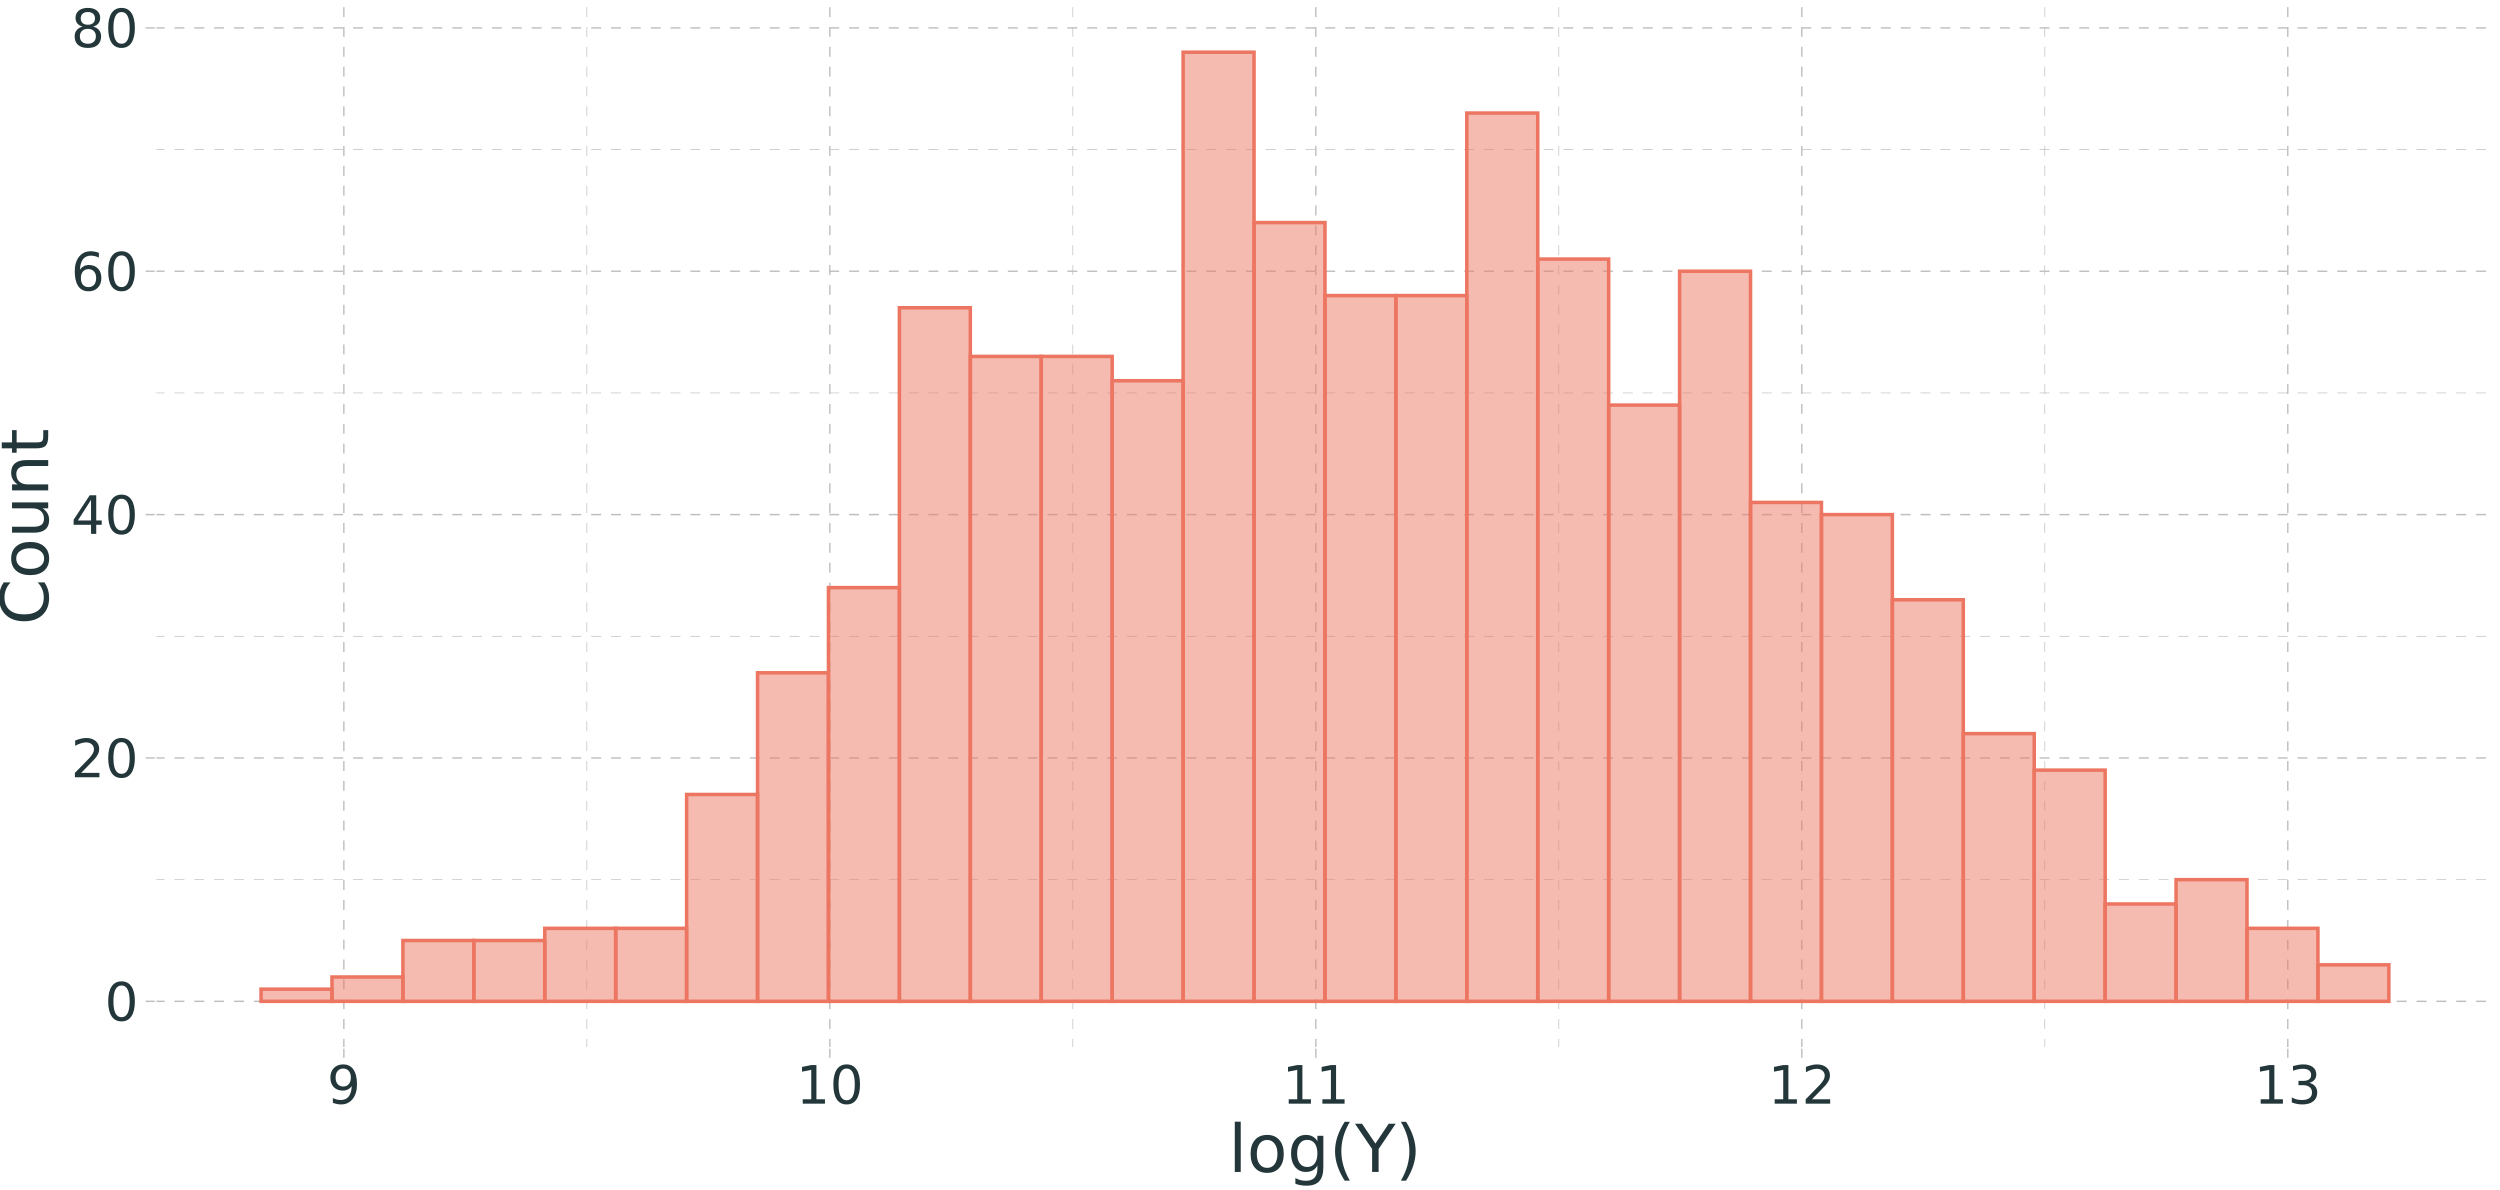 <?xml version="1.0" encoding="UTF-8"?>
<svg xmlns="http://www.w3.org/2000/svg" xmlns:xlink="http://www.w3.org/1999/xlink" width="756pt" height="360pt" viewBox="0 0 756 360" version="1.1">
<defs>
<g>
<symbol overflow="visible" id="glyph0-0">
<path style="stroke:none;" d="M 0.797 2.828 L 0.797 -11.281 L 8.797 -11.281 L 8.797 2.828 Z M 1.703 1.938 L 7.906 1.938 L 7.906 -10.391 L 1.703 -10.391 Z M 1.703 1.938 "/>
</symbol>
<symbol overflow="visible" id="glyph0-1">
<path style="stroke:none;" d="M 5.094 -10.625 C 4.281 -10.625 3.664 -10.223 3.25 -9.422 C 2.844 -8.629 2.641 -7.43 2.641 -5.828 C 2.641 -4.223 2.844 -3.02 3.25 -2.219 C 3.664 -1.426 4.281 -1.031 5.094 -1.031 C 5.906 -1.031 6.516 -1.426 6.922 -2.219 C 7.336 -3.02 7.547 -4.223 7.547 -5.828 C 7.547 -7.43 7.336 -8.629 6.922 -9.422 C 6.516 -10.223 5.906 -10.625 5.094 -10.625 Z M 5.094 -11.875 C 6.395 -11.875 7.391 -11.359 8.078 -10.328 C 8.773 -9.297 9.125 -7.797 9.125 -5.828 C 9.125 -3.859 8.773 -2.352 8.078 -1.312 C 7.391 -0.281 6.395 0.234 5.094 0.234 C 3.781 0.234 2.781 -0.281 2.094 -1.312 C 1.406 -2.352 1.062 -3.859 1.062 -5.828 C 1.062 -7.797 1.406 -9.297 2.094 -10.328 C 2.781 -11.359 3.781 -11.875 5.094 -11.875 Z M 5.094 -11.875 "/>
</symbol>
<symbol overflow="visible" id="glyph0-2">
<path style="stroke:none;" d="M 3.078 -1.328 L 8.578 -1.328 L 8.578 0 L 1.172 0 L 1.172 -1.328 C 1.773 -1.953 2.594 -2.785 3.625 -3.828 C 4.656 -4.867 5.305 -5.539 5.578 -5.844 C 6.078 -6.414 6.426 -6.895 6.625 -7.281 C 6.832 -7.676 6.938 -8.066 6.938 -8.453 C 6.938 -9.066 6.719 -9.566 6.281 -9.953 C 5.844 -10.348 5.273 -10.547 4.578 -10.547 C 4.086 -10.547 3.566 -10.457 3.016 -10.281 C 2.461 -10.113 1.875 -9.859 1.25 -9.516 L 1.25 -11.109 C 1.883 -11.359 2.477 -11.547 3.031 -11.672 C 3.582 -11.805 4.086 -11.875 4.547 -11.875 C 5.754 -11.875 6.719 -11.57 7.438 -10.969 C 8.156 -10.363 8.516 -9.555 8.516 -8.547 C 8.516 -8.066 8.426 -7.613 8.25 -7.188 C 8.07 -6.758 7.742 -6.254 7.266 -5.672 C 7.141 -5.516 6.727 -5.078 6.031 -4.359 C 5.332 -3.641 4.348 -2.629 3.078 -1.328 Z M 3.078 -1.328 "/>
</symbol>
<symbol overflow="visible" id="glyph0-3">
<path style="stroke:none;" d="M 6.047 -10.297 L 2.062 -4.062 L 6.047 -4.062 Z M 5.641 -11.672 L 7.625 -11.672 L 7.625 -4.062 L 9.281 -4.062 L 9.281 -2.75 L 7.625 -2.75 L 7.625 0 L 6.047 0 L 6.047 -2.75 L 0.781 -2.75 L 0.781 -4.281 Z M 5.641 -11.672 "/>
</symbol>
<symbol overflow="visible" id="glyph0-4">
<path style="stroke:none;" d="M 5.281 -6.469 C 4.57 -6.469 4.008 -6.223 3.594 -5.734 C 3.188 -5.254 2.984 -4.594 2.984 -3.75 C 2.984 -2.906 3.188 -2.238 3.594 -1.75 C 4.008 -1.27 4.57 -1.031 5.281 -1.031 C 5.988 -1.031 6.551 -1.27 6.969 -1.75 C 7.383 -2.238 7.594 -2.906 7.594 -3.75 C 7.594 -4.594 7.383 -5.254 6.969 -5.734 C 6.551 -6.223 5.988 -6.469 5.281 -6.469 Z M 8.422 -11.406 L 8.422 -9.969 C 8.023 -10.156 7.625 -10.297 7.219 -10.391 C 6.812 -10.492 6.41 -10.547 6.016 -10.547 C 4.973 -10.547 4.176 -10.191 3.625 -9.484 C 3.082 -8.785 2.77 -7.727 2.688 -6.312 C 3 -6.758 3.383 -7.102 3.844 -7.344 C 4.312 -7.594 4.82 -7.719 5.375 -7.719 C 6.551 -7.719 7.477 -7.359 8.156 -6.641 C 8.832 -5.93 9.172 -4.969 9.172 -3.75 C 9.172 -2.551 8.816 -1.586 8.109 -0.859 C 7.398 -0.129 6.457 0.234 5.281 0.234 C 3.938 0.234 2.906 -0.281 2.188 -1.312 C 1.477 -2.352 1.125 -3.859 1.125 -5.828 C 1.125 -7.672 1.562 -9.141 2.438 -10.234 C 3.312 -11.328 4.484 -11.875 5.953 -11.875 C 6.348 -11.875 6.75 -11.832 7.156 -11.75 C 7.562 -11.676 7.984 -11.562 8.422 -11.406 Z M 8.422 -11.406 "/>
</symbol>
<symbol overflow="visible" id="glyph0-5">
<path style="stroke:none;" d="M 5.094 -5.547 C 4.344 -5.547 3.75 -5.344 3.312 -4.938 C 2.883 -4.539 2.672 -3.988 2.672 -3.281 C 2.672 -2.582 2.883 -2.031 3.312 -1.625 C 3.75 -1.227 4.344 -1.031 5.094 -1.031 C 5.844 -1.031 6.43 -1.227 6.859 -1.625 C 7.297 -2.031 7.516 -2.582 7.516 -3.281 C 7.516 -3.988 7.297 -4.539 6.859 -4.938 C 6.43 -5.344 5.844 -5.547 5.094 -5.547 Z M 3.516 -6.219 C 2.836 -6.383 2.305 -6.695 1.922 -7.156 C 1.547 -7.625 1.359 -8.191 1.359 -8.859 C 1.359 -9.785 1.691 -10.52 2.359 -11.062 C 3.023 -11.602 3.938 -11.875 5.094 -11.875 C 6.25 -11.875 7.156 -11.602 7.812 -11.062 C 8.477 -10.52 8.812 -9.785 8.812 -8.859 C 8.812 -8.191 8.625 -7.625 8.25 -7.156 C 7.875 -6.695 7.348 -6.383 6.672 -6.219 C 7.43 -6.039 8.023 -5.691 8.453 -5.172 C 8.879 -4.66 9.094 -4.031 9.094 -3.281 C 9.094 -2.156 8.742 -1.285 8.047 -0.672 C 7.359 -0.066 6.375 0.234 5.094 0.234 C 3.801 0.234 2.812 -0.066 2.125 -0.672 C 1.438 -1.285 1.094 -2.156 1.094 -3.281 C 1.094 -4.031 1.305 -4.66 1.734 -5.172 C 2.16 -5.691 2.754 -6.039 3.516 -6.219 Z M 2.938 -8.703 C 2.938 -8.098 3.125 -7.625 3.5 -7.281 C 3.875 -6.945 4.406 -6.781 5.094 -6.781 C 5.77 -6.781 6.297 -6.945 6.672 -7.281 C 7.055 -7.625 7.25 -8.098 7.25 -8.703 C 7.25 -9.305 7.055 -9.773 6.672 -10.109 C 6.297 -10.453 5.77 -10.625 5.094 -10.625 C 4.406 -10.625 3.875 -10.453 3.5 -10.109 C 3.125 -9.773 2.938 -9.305 2.938 -8.703 Z M 2.938 -8.703 "/>
</symbol>
<symbol overflow="visible" id="glyph0-6">
<path style="stroke:none;" d="M 1.766 -0.25 L 1.766 -1.688 C 2.16 -1.5 2.562 -1.352 2.969 -1.25 C 3.375 -1.156 3.77 -1.109 4.156 -1.109 C 5.195 -1.109 5.992 -1.457 6.547 -2.156 C 7.098 -2.852 7.41 -3.914 7.484 -5.344 C 7.18 -4.895 6.797 -4.551 6.328 -4.312 C 5.867 -4.07 5.359 -3.953 4.797 -3.953 C 3.629 -3.953 2.707 -4.305 2.031 -5.016 C 1.352 -5.723 1.016 -6.688 1.016 -7.906 C 1.016 -9.102 1.367 -10.062 2.078 -10.781 C 2.785 -11.508 3.727 -11.875 4.906 -11.875 C 6.25 -11.875 7.273 -11.359 7.984 -10.328 C 8.703 -9.297 9.062 -7.797 9.062 -5.828 C 9.062 -3.984 8.625 -2.508 7.75 -1.406 C 6.875 -0.312 5.703 0.234 4.234 0.234 C 3.836 0.234 3.438 0.191 3.031 0.109 C 2.625 0.023 2.203 -0.094 1.766 -0.25 Z M 4.906 -5.188 C 5.613 -5.188 6.172 -5.426 6.578 -5.906 C 6.992 -6.395 7.203 -7.062 7.203 -7.906 C 7.203 -8.75 6.992 -9.41 6.578 -9.891 C 6.172 -10.379 5.613 -10.625 4.906 -10.625 C 4.195 -10.625 3.633 -10.379 3.219 -9.891 C 2.801 -9.41 2.594 -8.75 2.594 -7.906 C 2.594 -7.062 2.801 -6.395 3.219 -5.906 C 3.633 -5.426 4.195 -5.188 4.906 -5.188 Z M 4.906 -5.188 "/>
</symbol>
<symbol overflow="visible" id="glyph0-7">
<path style="stroke:none;" d="M 1.984 -1.328 L 4.562 -1.328 L 4.562 -10.234 L 1.766 -9.672 L 1.766 -11.109 L 4.547 -11.672 L 6.125 -11.672 L 6.125 -1.328 L 8.703 -1.328 L 8.703 0 L 1.984 0 Z M 1.984 -1.328 "/>
</symbol>
<symbol overflow="visible" id="glyph0-8">
<path style="stroke:none;" d="M 6.5 -6.297 C 7.25 -6.129 7.836 -5.789 8.266 -5.281 C 8.691 -4.77 8.906 -4.141 8.906 -3.391 C 8.906 -2.242 8.508 -1.352 7.719 -0.719 C 6.926 -0.082 5.801 0.234 4.344 0.234 C 3.852 0.234 3.348 0.18 2.828 0.078 C 2.305 -0.016 1.77 -0.16 1.219 -0.359 L 1.219 -1.875 C 1.656 -1.625 2.133 -1.43 2.656 -1.297 C 3.176 -1.172 3.723 -1.109 4.297 -1.109 C 5.285 -1.109 6.035 -1.301 6.547 -1.688 C 7.066 -2.082 7.328 -2.648 7.328 -3.391 C 7.328 -4.078 7.086 -4.613 6.609 -5 C 6.129 -5.395 5.457 -5.594 4.594 -5.594 L 3.234 -5.594 L 3.234 -6.891 L 4.656 -6.891 C 5.438 -6.891 6.031 -7.039 6.438 -7.344 C 6.852 -7.656 7.062 -8.102 7.062 -8.688 C 7.062 -9.289 6.848 -9.75 6.422 -10.062 C 5.992 -10.383 5.383 -10.547 4.594 -10.547 C 4.164 -10.547 3.703 -10.5 3.203 -10.406 C 2.711 -10.312 2.172 -10.164 1.578 -9.969 L 1.578 -11.375 C 2.172 -11.539 2.727 -11.664 3.25 -11.75 C 3.781 -11.832 4.273 -11.875 4.734 -11.875 C 5.93 -11.875 6.879 -11.602 7.578 -11.062 C 8.273 -10.52 8.625 -9.785 8.625 -8.859 C 8.625 -8.211 8.438 -7.664 8.062 -7.219 C 7.695 -6.77 7.176 -6.461 6.5 -6.297 Z M 6.5 -6.297 "/>
</symbol>
<symbol overflow="visible" id="glyph1-0">
<path style="stroke:none;" d="M 1 3.531 L 1 -14.109 L 11 -14.109 L 11 3.531 Z M 2.125 2.422 L 9.891 2.422 L 9.891 -12.984 L 2.125 -12.984 Z M 2.125 2.422 "/>
</symbol>
<symbol overflow="visible" id="glyph1-1">
<path style="stroke:none;" d="M 1.891 -15.203 L 3.688 -15.203 L 3.688 0 L 1.891 0 Z M 1.891 -15.203 "/>
</symbol>
<symbol overflow="visible" id="glyph1-2">
<path style="stroke:none;" d="M 6.125 -9.672 C 5.156 -9.672 4.391 -9.297 3.828 -8.547 C 3.273 -7.797 3 -6.766 3 -5.453 C 3 -4.148 3.273 -3.117 3.828 -2.359 C 4.391 -1.609 5.156 -1.234 6.125 -1.234 C 7.082 -1.234 7.836 -1.609 8.391 -2.359 C 8.953 -3.117 9.234 -4.148 9.234 -5.453 C 9.234 -6.754 8.953 -7.781 8.391 -8.531 C 7.836 -9.289 7.082 -9.672 6.125 -9.672 Z M 6.125 -11.203 C 7.688 -11.203 8.91 -10.691 9.797 -9.672 C 10.691 -8.66 11.141 -7.254 11.141 -5.453 C 11.141 -3.672 10.691 -2.27 9.797 -1.25 C 8.91 -0.227 7.688 0.281 6.125 0.281 C 4.551 0.281 3.32 -0.227 2.438 -1.25 C 1.551 -2.27 1.109 -3.672 1.109 -5.453 C 1.109 -7.254 1.551 -8.66 2.438 -9.672 C 3.32 -10.691 4.551 -11.203 6.125 -11.203 Z M 6.125 -11.203 "/>
</symbol>
<symbol overflow="visible" id="glyph1-3">
<path style="stroke:none;" d="M 9.078 -5.594 C 9.078 -6.895 8.805 -7.906 8.266 -8.625 C 7.734 -9.344 6.984 -9.703 6.016 -9.703 C 5.055 -9.703 4.305 -9.344 3.766 -8.625 C 3.223 -7.906 2.953 -6.895 2.953 -5.594 C 2.953 -4.301 3.223 -3.297 3.766 -2.578 C 4.305 -1.859 5.055 -1.5 6.016 -1.5 C 6.984 -1.5 7.734 -1.859 8.266 -2.578 C 8.805 -3.297 9.078 -4.301 9.078 -5.594 Z M 10.875 -1.359 C 10.875 0.504 10.461 1.891 9.641 2.797 C 8.816 3.703 7.551 4.156 5.844 4.156 C 5.207 4.156 4.609 4.109 4.047 4.016 C 3.492 3.922 2.953 3.773 2.422 3.578 L 2.422 1.844 C 2.953 2.125 3.473 2.332 3.984 2.469 C 4.492 2.602 5.02 2.672 5.562 2.672 C 6.738 2.672 7.617 2.363 8.203 1.75 C 8.785 1.133 9.078 0.207 9.078 -1.031 L 9.078 -1.922 C 8.711 -1.273 8.238 -0.789 7.656 -0.469 C 7.07 -0.156 6.379 0 5.578 0 C 4.234 0 3.148 -0.508 2.328 -1.531 C 1.516 -2.551 1.109 -3.906 1.109 -5.594 C 1.109 -7.289 1.516 -8.648 2.328 -9.672 C 3.148 -10.691 4.234 -11.203 5.578 -11.203 C 6.379 -11.203 7.07 -11.039 7.656 -10.719 C 8.238 -10.406 8.711 -9.926 9.078 -9.281 L 9.078 -10.938 L 10.875 -10.938 Z M 10.875 -1.359 "/>
</symbol>
<symbol overflow="visible" id="glyph1-4">
<path style="stroke:none;" d="M 6.203 -15.172 C 5.328 -13.68 4.676 -12.203 4.25 -10.734 C 3.832 -9.266 3.625 -7.781 3.625 -6.281 C 3.625 -4.781 3.836 -3.289 4.266 -1.812 C 4.691 -0.332 5.336 1.148 6.203 2.641 L 4.641 2.641 C 3.66 1.109 2.926 -0.395 2.438 -1.875 C 1.957 -3.352 1.719 -4.82 1.719 -6.281 C 1.719 -7.727 1.957 -9.188 2.438 -10.656 C 2.926 -12.133 3.66 -13.641 4.641 -15.172 Z M 6.203 -15.172 "/>
</symbol>
<symbol overflow="visible" id="glyph1-5">
<path style="stroke:none;" d="M -0.047 -14.578 L 2.078 -14.578 L 6.125 -8.578 L 10.141 -14.578 L 12.25 -14.578 L 7.094 -6.938 L 7.094 0 L 5.125 0 L 5.125 -6.938 Z M -0.047 -14.578 "/>
</symbol>
<symbol overflow="visible" id="glyph1-6">
<path style="stroke:none;" d="M 1.609 -15.172 L 3.172 -15.172 C 4.141 -13.641 4.863 -12.133 5.344 -10.656 C 5.832 -9.188 6.078 -7.727 6.078 -6.281 C 6.078 -4.82 5.832 -3.352 5.344 -1.875 C 4.863 -0.395 4.141 1.109 3.172 2.641 L 1.609 2.641 C 2.473 1.148 3.117 -0.332 3.547 -1.812 C 3.973 -3.289 4.188 -4.781 4.188 -6.281 C 4.188 -7.781 3.973 -9.266 3.547 -10.734 C 3.117 -12.203 2.473 -13.68 1.609 -15.172 Z M 1.609 -15.172 "/>
</symbol>
<symbol overflow="visible" id="glyph2-0">
<path style="stroke:none;" d="M 3.531 -1 L -14.109 -1 L -14.109 -11 L 3.531 -11 Z M 2.422 -2.125 L 2.422 -9.891 L -12.984 -9.891 L -12.984 -2.125 Z M 2.422 -2.125 "/>
</symbol>
<symbol overflow="visible" id="glyph2-1">
<path style="stroke:none;" d="M -13.453 -12.875 L -11.375 -12.875 C -12 -12.219 -12.461 -11.508 -12.766 -10.75 C -13.066 -10 -13.219 -9.203 -13.219 -8.359 C -13.219 -6.691 -12.707 -5.414 -11.688 -4.531 C -10.676 -3.645 -9.207 -3.203 -7.281 -3.203 C -5.352 -3.203 -3.879 -3.645 -2.859 -4.531 C -1.848 -5.414 -1.344 -6.691 -1.344 -8.359 C -1.344 -9.203 -1.492 -10 -1.797 -10.75 C -2.098 -11.508 -2.562 -12.219 -3.188 -12.875 L -1.125 -12.875 C -0.656 -12.188 -0.301 -11.457 -0.062 -10.688 C 0.164 -9.914 0.281 -9.102 0.281 -8.25 C 0.281 -6.039 -0.391 -4.301 -1.734 -3.031 C -3.086 -1.758 -4.938 -1.125 -7.281 -1.125 C -9.625 -1.125 -11.469 -1.758 -12.812 -3.031 C -14.164 -4.301 -14.844 -6.039 -14.844 -8.25 C -14.844 -9.113 -14.727 -9.93 -14.5 -10.703 C -14.27 -11.473 -13.922 -12.195 -13.453 -12.875 Z M -13.453 -12.875 "/>
</symbol>
<symbol overflow="visible" id="glyph2-2">
<path style="stroke:none;" d="M -9.672 -6.125 C -9.672 -5.156 -9.297 -4.391 -8.547 -3.828 C -7.797 -3.273 -6.766 -3 -5.453 -3 C -4.148 -3 -3.117 -3.273 -2.359 -3.828 C -1.609 -4.391 -1.234 -5.156 -1.234 -6.125 C -1.234 -7.082 -1.609 -7.836 -2.359 -8.391 C -3.117 -8.953 -4.148 -9.234 -5.453 -9.234 C -6.754 -9.234 -7.781 -8.953 -8.531 -8.391 C -9.289 -7.836 -9.672 -7.082 -9.672 -6.125 Z M -11.203 -6.125 C -11.203 -7.688 -10.691 -8.91 -9.672 -9.797 C -8.66 -10.691 -7.254 -11.141 -5.453 -11.141 C -3.672 -11.141 -2.27 -10.691 -1.25 -9.797 C -0.227 -8.91 0.281 -7.688 0.281 -6.125 C 0.281 -4.551 -0.227 -3.32 -1.25 -2.438 C -2.27 -1.551 -3.672 -1.109 -5.453 -1.109 C -7.254 -1.109 -8.66 -1.551 -9.672 -2.438 C -10.691 -3.32 -11.203 -4.551 -11.203 -6.125 Z M -11.203 -6.125 "/>
</symbol>
<symbol overflow="visible" id="glyph2-3">
<path style="stroke:none;" d="M -4.312 -1.703 L -10.938 -1.703 L -10.938 -3.5 L -4.391 -3.5 C -3.348 -3.5 -2.566 -3.695 -2.047 -4.094 C -1.535 -4.5 -1.281 -5.109 -1.281 -5.922 C -1.281 -6.891 -1.586 -7.656 -2.203 -8.219 C -2.828 -8.781 -3.672 -9.062 -4.734 -9.062 L -10.938 -9.062 L -10.938 -10.859 L 0 -10.859 L 0 -9.062 L -1.688 -9.062 C -1.02 -8.625 -0.523 -8.117 -0.203 -7.547 C 0.117 -6.973 0.281 -6.301 0.281 -5.531 C 0.281 -4.281 -0.109 -3.328 -0.891 -2.672 C -1.672 -2.023 -2.812 -1.703 -4.312 -1.703 Z M -4.312 -1.703 "/>
</symbol>
<symbol overflow="visible" id="glyph2-4">
<path style="stroke:none;" d="M -6.609 -10.984 L 0 -10.984 L 0 -9.188 L -6.547 -9.188 C -7.578 -9.188 -8.348 -8.984 -8.859 -8.578 C -9.379 -8.172 -9.641 -7.566 -9.641 -6.766 C -9.641 -5.785 -9.328 -5.016 -8.703 -4.453 C -8.086 -3.898 -7.25 -3.625 -6.188 -3.625 L 0 -3.625 L 0 -1.812 L -10.938 -1.812 L -10.938 -3.625 L -9.234 -3.625 C -9.891 -4.051 -10.379 -4.555 -10.703 -5.141 C -11.035 -5.723 -11.203 -6.395 -11.203 -7.156 C -11.203 -8.414 -10.812 -9.367 -10.031 -10.016 C -9.258 -10.66 -8.117 -10.984 -6.609 -10.984 Z M -6.609 -10.984 "/>
</symbol>
<symbol overflow="visible" id="glyph2-5">
<path style="stroke:none;" d="M -14.047 -3.656 L -10.938 -3.656 L -10.938 -7.359 L -9.547 -7.359 L -9.547 -3.656 L -3.609 -3.656 C -2.711 -3.656 -2.133 -3.773 -1.875 -4.016 C -1.625 -4.266 -1.5 -4.766 -1.5 -5.516 L -1.5 -7.359 L 0 -7.359 L 0 -5.516 C 0 -4.129 -0.254 -3.172 -0.766 -2.641 C -1.285 -2.117 -2.234 -1.859 -3.609 -1.859 L -9.547 -1.859 L -9.547 -0.531 L -10.938 -0.531 L -10.938 -1.859 L -14.047 -1.859 Z M -14.047 -3.656 "/>
</symbol>
</g>
<clipPath id="clip1">
  <path d="M 46.77 1.441 L 754.559 1.441 L 754.559 317.156 L 46.77 317.156 Z M 46.77 1.441 "/>
</clipPath>
<clipPath id="clip2">
  <path d="M 46.77 265 L 754.559 265 L 754.559 267 L 46.77 267 Z M 46.77 265 "/>
</clipPath>
<clipPath id="clip3">
  <path d="M 46.77 192 L 754.559 192 L 754.559 193 L 46.77 193 Z M 46.77 192 "/>
</clipPath>
<clipPath id="clip4">
  <path d="M 46.77 118 L 754.559 118 L 754.559 119 L 46.77 119 Z M 46.77 118 "/>
</clipPath>
<clipPath id="clip5">
  <path d="M 46.77 45 L 754.559 45 L 754.559 46 L 46.77 46 Z M 46.77 45 "/>
</clipPath>
<clipPath id="clip6">
  <path d="M 177 1.441 L 178 1.441 L 178 317.156 L 177 317.156 Z M 177 1.441 "/>
</clipPath>
<clipPath id="clip7">
  <path d="M 324 1.441 L 325 1.441 L 325 317.156 L 324 317.156 Z M 324 1.441 "/>
</clipPath>
<clipPath id="clip8">
  <path d="M 471 1.441 L 472 1.441 L 472 317.156 L 471 317.156 Z M 471 1.441 "/>
</clipPath>
<clipPath id="clip9">
  <path d="M 618 1.441 L 619 1.441 L 619 317.156 L 618 317.156 Z M 618 1.441 "/>
</clipPath>
<clipPath id="clip10">
  <path d="M 46.77 302 L 754.559 302 L 754.559 304 L 46.77 304 Z M 46.77 302 "/>
</clipPath>
<clipPath id="clip11">
  <path d="M 46.77 228 L 754.559 228 L 754.559 230 L 46.77 230 Z M 46.77 228 "/>
</clipPath>
<clipPath id="clip12">
  <path d="M 46.77 155 L 754.559 155 L 754.559 156 L 46.77 156 Z M 46.77 155 "/>
</clipPath>
<clipPath id="clip13">
  <path d="M 46.77 81 L 754.559 81 L 754.559 83 L 46.77 83 Z M 46.77 81 "/>
</clipPath>
<clipPath id="clip14">
  <path d="M 46.77 8 L 754.559 8 L 754.559 9 L 46.77 9 Z M 46.77 8 "/>
</clipPath>
<clipPath id="clip15">
  <path d="M 103 1.441 L 105 1.441 L 105 317.156 L 103 317.156 Z M 103 1.441 "/>
</clipPath>
<clipPath id="clip16">
  <path d="M 250 1.441 L 252 1.441 L 252 317.156 L 250 317.156 Z M 250 1.441 "/>
</clipPath>
<clipPath id="clip17">
  <path d="M 397 1.441 L 399 1.441 L 399 317.156 L 397 317.156 Z M 397 1.441 "/>
</clipPath>
<clipPath id="clip18">
  <path d="M 544 1.441 L 546 1.441 L 546 317.156 L 544 317.156 Z M 544 1.441 "/>
</clipPath>
<clipPath id="clip19">
  <path d="M 691 1.441 L 693 1.441 L 693 317.156 L 691 317.156 Z M 691 1.441 "/>
</clipPath>
<clipPath id="clip20">
  <path d="M 46.77 1.441 L 754.559 1.441 L 754.559 317.156 L 46.77 317.156 Z M 46.77 1.441 "/>
</clipPath>
</defs>
<g id="surface124">
<rect x="0" y="0" width="756" height="360" style="fill:rgb(100%,100%,100%);fill-opacity:1;stroke:none;"/>
<rect x="0" y="0" width="756" height="360" style="fill:rgb(100%,100%,100%);fill-opacity:1;stroke:none;"/>
<g clip-path="url(#clip1)" clip-rule="nonzero">
<path style="fill:none;stroke-width:1.067;stroke-linecap:round;stroke-linejoin:round;stroke:rgb(100%,100%,100%);stroke-opacity:1;stroke-miterlimit:10;" d="M 46.77 317.156 L 754.559 317.156 L 754.559 1.441 L 46.77 1.441 Z M 46.77 317.156 "/>
</g>
<g clip-path="url(#clip2)" clip-rule="nonzero">
<path style="fill:none;stroke-width:0.213;stroke-linecap:butt;stroke-linejoin:round;stroke:rgb(74.51%,74.51%,74.51%);stroke-opacity:1;stroke-dasharray:3,3;stroke-miterlimit:10;" d="M 46.77 266.008 L 754.559 266.008 "/>
</g>
<g clip-path="url(#clip3)" clip-rule="nonzero">
<path style="fill:none;stroke-width:0.213;stroke-linecap:butt;stroke-linejoin:round;stroke:rgb(74.51%,74.51%,74.51%);stroke-opacity:1;stroke-dasharray:3,3;stroke-miterlimit:10;" d="M 46.77 192.414 L 754.559 192.414 "/>
</g>
<g clip-path="url(#clip4)" clip-rule="nonzero">
<path style="fill:none;stroke-width:0.213;stroke-linecap:butt;stroke-linejoin:round;stroke:rgb(74.51%,74.51%,74.51%);stroke-opacity:1;stroke-dasharray:3,3;stroke-miterlimit:10;" d="M 46.77 118.82 L 754.559 118.82 "/>
</g>
<g clip-path="url(#clip5)" clip-rule="nonzero">
<path style="fill:none;stroke-width:0.213;stroke-linecap:butt;stroke-linejoin:round;stroke:rgb(74.51%,74.51%,74.51%);stroke-opacity:1;stroke-dasharray:3,3;stroke-miterlimit:10;" d="M 46.77 45.227 L 754.559 45.227 "/>
</g>
<g clip-path="url(#clip6)" clip-rule="nonzero">
<path style="fill:none;stroke-width:0.213;stroke-linecap:butt;stroke-linejoin:round;stroke:rgb(74.51%,74.51%,74.51%);stroke-opacity:1;stroke-dasharray:3,3;stroke-miterlimit:10;" d="M 177.461 317.156 L 177.461 1.441 "/>
</g>
<g clip-path="url(#clip7)" clip-rule="nonzero">
<path style="fill:none;stroke-width:0.213;stroke-linecap:butt;stroke-linejoin:round;stroke:rgb(74.51%,74.51%,74.51%);stroke-opacity:1;stroke-dasharray:3,3;stroke-miterlimit:10;" d="M 324.422 317.156 L 324.422 1.441 "/>
</g>
<g clip-path="url(#clip8)" clip-rule="nonzero">
<path style="fill:none;stroke-width:0.213;stroke-linecap:butt;stroke-linejoin:round;stroke:rgb(74.51%,74.51%,74.51%);stroke-opacity:1;stroke-dasharray:3,3;stroke-miterlimit:10;" d="M 471.383 317.156 L 471.383 1.441 "/>
</g>
<g clip-path="url(#clip9)" clip-rule="nonzero">
<path style="fill:none;stroke-width:0.213;stroke-linecap:butt;stroke-linejoin:round;stroke:rgb(74.51%,74.51%,74.51%);stroke-opacity:1;stroke-dasharray:3,3;stroke-miterlimit:10;" d="M 618.344 317.156 L 618.344 1.441 "/>
</g>
<g clip-path="url(#clip10)" clip-rule="nonzero">
<path style="fill:none;stroke-width:0.427;stroke-linecap:butt;stroke-linejoin:round;stroke:rgb(74.51%,74.51%,74.51%);stroke-opacity:1;stroke-dasharray:3,3;stroke-miterlimit:10;" d="M 46.77 302.805 L 754.559 302.805 "/>
</g>
<g clip-path="url(#clip11)" clip-rule="nonzero">
<path style="fill:none;stroke-width:0.427;stroke-linecap:butt;stroke-linejoin:round;stroke:rgb(74.51%,74.51%,74.51%);stroke-opacity:1;stroke-dasharray:3,3;stroke-miterlimit:10;" d="M 46.77 229.211 L 754.559 229.211 "/>
</g>
<g clip-path="url(#clip12)" clip-rule="nonzero">
<path style="fill:none;stroke-width:0.427;stroke-linecap:butt;stroke-linejoin:round;stroke:rgb(74.51%,74.51%,74.51%);stroke-opacity:1;stroke-dasharray:3,3;stroke-miterlimit:10;" d="M 46.77 155.617 L 754.559 155.617 "/>
</g>
<g clip-path="url(#clip13)" clip-rule="nonzero">
<path style="fill:none;stroke-width:0.427;stroke-linecap:butt;stroke-linejoin:round;stroke:rgb(74.51%,74.51%,74.51%);stroke-opacity:1;stroke-dasharray:3,3;stroke-miterlimit:10;" d="M 46.77 82.023 L 754.559 82.023 "/>
</g>
<g clip-path="url(#clip14)" clip-rule="nonzero">
<path style="fill:none;stroke-width:0.427;stroke-linecap:butt;stroke-linejoin:round;stroke:rgb(74.51%,74.51%,74.51%);stroke-opacity:1;stroke-dasharray:3,3;stroke-miterlimit:10;" d="M 46.77 8.43 L 754.559 8.43 "/>
</g>
<g clip-path="url(#clip15)" clip-rule="nonzero">
<path style="fill:none;stroke-width:0.427;stroke-linecap:butt;stroke-linejoin:round;stroke:rgb(74.51%,74.51%,74.51%);stroke-opacity:1;stroke-dasharray:3,3;stroke-miterlimit:10;" d="M 103.98 317.156 L 103.98 1.441 "/>
</g>
<g clip-path="url(#clip16)" clip-rule="nonzero">
<path style="fill:none;stroke-width:0.427;stroke-linecap:butt;stroke-linejoin:round;stroke:rgb(74.51%,74.51%,74.51%);stroke-opacity:1;stroke-dasharray:3,3;stroke-miterlimit:10;" d="M 250.941 317.156 L 250.941 1.441 "/>
</g>
<g clip-path="url(#clip17)" clip-rule="nonzero">
<path style="fill:none;stroke-width:0.427;stroke-linecap:butt;stroke-linejoin:round;stroke:rgb(74.51%,74.51%,74.51%);stroke-opacity:1;stroke-dasharray:3,3;stroke-miterlimit:10;" d="M 397.902 317.156 L 397.902 1.441 "/>
</g>
<g clip-path="url(#clip18)" clip-rule="nonzero">
<path style="fill:none;stroke-width:0.427;stroke-linecap:butt;stroke-linejoin:round;stroke:rgb(74.51%,74.51%,74.51%);stroke-opacity:1;stroke-dasharray:3,3;stroke-miterlimit:10;" d="M 544.863 317.156 L 544.863 1.441 "/>
</g>
<g clip-path="url(#clip19)" clip-rule="nonzero">
<path style="fill:none;stroke-width:0.427;stroke-linecap:butt;stroke-linejoin:round;stroke:rgb(74.51%,74.51%,74.51%);stroke-opacity:1;stroke-dasharray:3,3;stroke-miterlimit:10;" d="M 691.824 317.156 L 691.824 1.441 "/>
</g>
<path style="fill-rule:nonzero;fill:rgb(92.549%,46.275%,38.431%);fill-opacity:0.502;stroke-width:1.067;stroke-linecap:square;stroke-linejoin:miter;stroke:rgb(92.549%,46.275%,38.431%);stroke-opacity:1;stroke-miterlimit:10;" d="M 78.941 302.805 L 100.391 302.805 L 100.391 299.125 L 78.941 299.125 Z M 78.941 302.805 "/>
<path style="fill-rule:nonzero;fill:rgb(92.549%,46.275%,38.431%);fill-opacity:0.502;stroke-width:1.067;stroke-linecap:square;stroke-linejoin:miter;stroke:rgb(92.549%,46.275%,38.431%);stroke-opacity:1;stroke-miterlimit:10;" d="M 100.391 302.805 L 121.84 302.805 L 121.84 295.445 L 100.391 295.445 Z M 100.391 302.805 "/>
<path style="fill-rule:nonzero;fill:rgb(92.549%,46.275%,38.431%);fill-opacity:0.502;stroke-width:1.067;stroke-linecap:square;stroke-linejoin:miter;stroke:rgb(92.549%,46.275%,38.431%);stroke-opacity:1;stroke-miterlimit:10;" d="M 121.84 302.805 L 143.289 302.805 L 143.289 284.406 L 121.84 284.406 Z M 121.84 302.805 "/>
<path style="fill-rule:nonzero;fill:rgb(92.549%,46.275%,38.431%);fill-opacity:0.502;stroke-width:1.067;stroke-linecap:square;stroke-linejoin:miter;stroke:rgb(92.549%,46.275%,38.431%);stroke-opacity:1;stroke-miterlimit:10;" d="M 143.289 302.805 L 164.738 302.805 L 164.738 284.406 L 143.289 284.406 Z M 143.289 302.805 "/>
<path style="fill-rule:nonzero;fill:rgb(92.549%,46.275%,38.431%);fill-opacity:0.502;stroke-width:1.067;stroke-linecap:square;stroke-linejoin:miter;stroke:rgb(92.549%,46.275%,38.431%);stroke-opacity:1;stroke-miterlimit:10;" d="M 164.734 302.805 L 186.184 302.805 L 186.184 280.727 L 164.734 280.727 Z M 164.734 302.805 "/>
<path style="fill-rule:nonzero;fill:rgb(92.549%,46.275%,38.431%);fill-opacity:0.502;stroke-width:1.067;stroke-linecap:square;stroke-linejoin:miter;stroke:rgb(92.549%,46.275%,38.431%);stroke-opacity:1;stroke-miterlimit:10;" d="M 186.184 302.805 L 207.633 302.805 L 207.633 280.727 L 186.184 280.727 Z M 186.184 302.805 "/>
<path style="fill-rule:nonzero;fill:rgb(92.549%,46.275%,38.431%);fill-opacity:0.502;stroke-width:1.067;stroke-linecap:square;stroke-linejoin:miter;stroke:rgb(92.549%,46.275%,38.431%);stroke-opacity:1;stroke-miterlimit:10;" d="M 207.633 302.805 L 229.082 302.805 L 229.082 240.25 L 207.633 240.25 Z M 207.633 302.805 "/>
<path style="fill-rule:nonzero;fill:rgb(92.549%,46.275%,38.431%);fill-opacity:0.502;stroke-width:1.067;stroke-linecap:square;stroke-linejoin:miter;stroke:rgb(92.549%,46.275%,38.431%);stroke-opacity:1;stroke-miterlimit:10;" d="M 229.082 302.805 L 250.531 302.805 L 250.531 203.453 L 229.082 203.453 Z M 229.082 302.805 "/>
<path style="fill-rule:nonzero;fill:rgb(92.549%,46.275%,38.431%);fill-opacity:0.502;stroke-width:1.067;stroke-linecap:square;stroke-linejoin:miter;stroke:rgb(92.549%,46.275%,38.431%);stroke-opacity:1;stroke-miterlimit:10;" d="M 250.527 302.805 L 271.977 302.805 L 271.977 177.695 L 250.527 177.695 Z M 250.527 302.805 "/>
<path style="fill-rule:nonzero;fill:rgb(92.549%,46.275%,38.431%);fill-opacity:0.502;stroke-width:1.067;stroke-linecap:square;stroke-linejoin:miter;stroke:rgb(92.549%,46.275%,38.431%);stroke-opacity:1;stroke-miterlimit:10;" d="M 271.977 302.805 L 293.426 302.805 L 293.426 93.062 L 271.977 93.062 Z M 271.977 302.805 "/>
<path style="fill-rule:nonzero;fill:rgb(92.549%,46.275%,38.431%);fill-opacity:0.502;stroke-width:1.067;stroke-linecap:square;stroke-linejoin:miter;stroke:rgb(92.549%,46.275%,38.431%);stroke-opacity:1;stroke-miterlimit:10;" d="M 293.426 302.805 L 314.875 302.805 L 314.875 107.781 L 293.426 107.781 Z M 293.426 302.805 "/>
<path style="fill-rule:nonzero;fill:rgb(92.549%,46.275%,38.431%);fill-opacity:0.502;stroke-width:1.067;stroke-linecap:square;stroke-linejoin:miter;stroke:rgb(92.549%,46.275%,38.431%);stroke-opacity:1;stroke-miterlimit:10;" d="M 314.871 302.805 L 336.32 302.805 L 336.32 107.781 L 314.871 107.781 Z M 314.871 302.805 "/>
<path style="fill-rule:nonzero;fill:rgb(92.549%,46.275%,38.431%);fill-opacity:0.502;stroke-width:1.067;stroke-linecap:square;stroke-linejoin:miter;stroke:rgb(92.549%,46.275%,38.431%);stroke-opacity:1;stroke-miterlimit:10;" d="M 336.32 302.805 L 357.77 302.805 L 357.77 115.141 L 336.32 115.141 Z M 336.32 302.805 "/>
<path style="fill-rule:nonzero;fill:rgb(92.549%,46.275%,38.431%);fill-opacity:0.502;stroke-width:1.067;stroke-linecap:square;stroke-linejoin:miter;stroke:rgb(92.549%,46.275%,38.431%);stroke-opacity:1;stroke-miterlimit:10;" d="M 357.77 302.805 L 379.219 302.805 L 379.219 15.789 L 357.77 15.789 Z M 357.77 302.805 "/>
<path style="fill-rule:nonzero;fill:rgb(92.549%,46.275%,38.431%);fill-opacity:0.502;stroke-width:1.067;stroke-linecap:square;stroke-linejoin:miter;stroke:rgb(92.549%,46.275%,38.431%);stroke-opacity:1;stroke-miterlimit:10;" d="M 379.219 302.805 L 400.668 302.805 L 400.668 67.305 L 379.219 67.305 Z M 379.219 302.805 "/>
<path style="fill-rule:nonzero;fill:rgb(92.549%,46.275%,38.431%);fill-opacity:0.502;stroke-width:1.067;stroke-linecap:square;stroke-linejoin:miter;stroke:rgb(92.549%,46.275%,38.431%);stroke-opacity:1;stroke-miterlimit:10;" d="M 400.664 302.805 L 422.113 302.805 L 422.113 89.383 L 400.664 89.383 Z M 400.664 302.805 "/>
<path style="fill-rule:nonzero;fill:rgb(92.549%,46.275%,38.431%);fill-opacity:0.502;stroke-width:1.067;stroke-linecap:square;stroke-linejoin:miter;stroke:rgb(92.549%,46.275%,38.431%);stroke-opacity:1;stroke-miterlimit:10;" d="M 422.113 302.805 L 443.562 302.805 L 443.562 89.383 L 422.113 89.383 Z M 422.113 302.805 "/>
<path style="fill-rule:nonzero;fill:rgb(92.549%,46.275%,38.431%);fill-opacity:0.502;stroke-width:1.067;stroke-linecap:square;stroke-linejoin:miter;stroke:rgb(92.549%,46.275%,38.431%);stroke-opacity:1;stroke-miterlimit:10;" d="M 443.562 302.805 L 465.012 302.805 L 465.012 34.188 L 443.562 34.188 Z M 443.562 302.805 "/>
<path style="fill-rule:nonzero;fill:rgb(92.549%,46.275%,38.431%);fill-opacity:0.502;stroke-width:1.067;stroke-linecap:square;stroke-linejoin:miter;stroke:rgb(92.549%,46.275%,38.431%);stroke-opacity:1;stroke-miterlimit:10;" d="M 465.012 302.805 L 486.461 302.805 L 486.461 78.344 L 465.012 78.344 Z M 465.012 302.805 "/>
<path style="fill-rule:nonzero;fill:rgb(92.549%,46.275%,38.431%);fill-opacity:0.502;stroke-width:1.067;stroke-linecap:square;stroke-linejoin:miter;stroke:rgb(92.549%,46.275%,38.431%);stroke-opacity:1;stroke-miterlimit:10;" d="M 486.457 302.805 L 507.906 302.805 L 507.906 122.5 L 486.457 122.5 Z M 486.457 302.805 "/>
<path style="fill-rule:nonzero;fill:rgb(92.549%,46.275%,38.431%);fill-opacity:0.502;stroke-width:1.067;stroke-linecap:square;stroke-linejoin:miter;stroke:rgb(92.549%,46.275%,38.431%);stroke-opacity:1;stroke-miterlimit:10;" d="M 507.906 302.805 L 529.355 302.805 L 529.355 82.023 L 507.906 82.023 Z M 507.906 302.805 "/>
<path style="fill-rule:nonzero;fill:rgb(92.549%,46.275%,38.431%);fill-opacity:0.502;stroke-width:1.067;stroke-linecap:square;stroke-linejoin:miter;stroke:rgb(92.549%,46.275%,38.431%);stroke-opacity:1;stroke-miterlimit:10;" d="M 529.355 302.805 L 550.805 302.805 L 550.805 151.938 L 529.355 151.938 Z M 529.355 302.805 "/>
<path style="fill-rule:nonzero;fill:rgb(92.549%,46.275%,38.431%);fill-opacity:0.502;stroke-width:1.067;stroke-linecap:square;stroke-linejoin:miter;stroke:rgb(92.549%,46.275%,38.431%);stroke-opacity:1;stroke-miterlimit:10;" d="M 550.801 302.805 L 572.25 302.805 L 572.25 155.617 L 550.801 155.617 Z M 550.801 302.805 "/>
<path style="fill-rule:nonzero;fill:rgb(92.549%,46.275%,38.431%);fill-opacity:0.502;stroke-width:1.067;stroke-linecap:square;stroke-linejoin:miter;stroke:rgb(92.549%,46.275%,38.431%);stroke-opacity:1;stroke-miterlimit:10;" d="M 572.25 302.805 L 593.699 302.805 L 593.699 181.375 L 572.25 181.375 Z M 572.25 302.805 "/>
<path style="fill-rule:nonzero;fill:rgb(92.549%,46.275%,38.431%);fill-opacity:0.502;stroke-width:1.067;stroke-linecap:square;stroke-linejoin:miter;stroke:rgb(92.549%,46.275%,38.431%);stroke-opacity:1;stroke-miterlimit:10;" d="M 593.699 302.805 L 615.148 302.805 L 615.148 221.852 L 593.699 221.852 Z M 593.699 302.805 "/>
<path style="fill-rule:nonzero;fill:rgb(92.549%,46.275%,38.431%);fill-opacity:0.502;stroke-width:1.067;stroke-linecap:square;stroke-linejoin:miter;stroke:rgb(92.549%,46.275%,38.431%);stroke-opacity:1;stroke-miterlimit:10;" d="M 615.148 302.805 L 636.598 302.805 L 636.598 232.891 L 615.148 232.891 Z M 615.148 302.805 "/>
<path style="fill-rule:nonzero;fill:rgb(92.549%,46.275%,38.431%);fill-opacity:0.502;stroke-width:1.067;stroke-linecap:square;stroke-linejoin:miter;stroke:rgb(92.549%,46.275%,38.431%);stroke-opacity:1;stroke-miterlimit:10;" d="M 636.594 302.805 L 658.043 302.805 L 658.043 273.367 L 636.594 273.367 Z M 636.594 302.805 "/>
<path style="fill-rule:nonzero;fill:rgb(92.549%,46.275%,38.431%);fill-opacity:0.502;stroke-width:1.067;stroke-linecap:square;stroke-linejoin:miter;stroke:rgb(92.549%,46.275%,38.431%);stroke-opacity:1;stroke-miterlimit:10;" d="M 658.043 302.805 L 679.492 302.805 L 679.492 266.008 L 658.043 266.008 Z M 658.043 302.805 "/>
<path style="fill-rule:nonzero;fill:rgb(92.549%,46.275%,38.431%);fill-opacity:0.502;stroke-width:1.067;stroke-linecap:square;stroke-linejoin:miter;stroke:rgb(92.549%,46.275%,38.431%);stroke-opacity:1;stroke-miterlimit:10;" d="M 679.492 302.805 L 700.941 302.805 L 700.941 280.727 L 679.492 280.727 Z M 679.492 302.805 "/>
<path style="fill-rule:nonzero;fill:rgb(92.549%,46.275%,38.431%);fill-opacity:0.502;stroke-width:1.067;stroke-linecap:square;stroke-linejoin:miter;stroke:rgb(92.549%,46.275%,38.431%);stroke-opacity:1;stroke-miterlimit:10;" d="M 700.941 302.805 L 722.391 302.805 L 722.391 291.766 L 700.941 291.766 Z M 700.941 302.805 "/>
<g clip-path="url(#clip20)" clip-rule="nonzero">
<path style="fill:none;stroke-width:1.067;stroke-linecap:round;stroke-linejoin:round;stroke:rgb(100%,100%,100%);stroke-opacity:1;stroke-miterlimit:10;" d="M 46.77 317.156 L 754.559 317.156 L 754.559 1.441 L 46.77 1.441 Z M 46.77 317.156 "/>
</g>
<g style="fill:rgb(13.725%,21.569%,23.137%);fill-opacity:1;">
  <use xlink:href="#glyph0-1" x="31.66" y="308.637"/>
</g>
<g style="fill:rgb(13.725%,21.569%,23.137%);fill-opacity:1;">
  <use xlink:href="#glyph0-2" x="21.48" y="235.043"/>
  <use xlink:href="#glyph0-1" x="31.66" y="235.043"/>
</g>
<g style="fill:rgb(13.725%,21.569%,23.137%);fill-opacity:1;">
  <use xlink:href="#glyph0-3" x="21.48" y="161.449"/>
  <use xlink:href="#glyph0-1" x="31.66" y="161.449"/>
</g>
<g style="fill:rgb(13.725%,21.569%,23.137%);fill-opacity:1;">
  <use xlink:href="#glyph0-4" x="21.48" y="87.855"/>
  <use xlink:href="#glyph0-1" x="31.66" y="87.855"/>
</g>
<g style="fill:rgb(13.725%,21.569%,23.137%);fill-opacity:1;">
  <use xlink:href="#glyph0-5" x="21.48" y="14.262"/>
  <use xlink:href="#glyph0-1" x="31.66" y="14.262"/>
</g>
<path style="fill:none;stroke-width:0.427;stroke-linecap:butt;stroke-linejoin:round;stroke:rgb(74.51%,74.51%,74.51%);stroke-opacity:1;stroke-miterlimit:10;" d="M 44.031 302.805 L 46.77 302.805 "/>
<path style="fill:none;stroke-width:0.427;stroke-linecap:butt;stroke-linejoin:round;stroke:rgb(74.51%,74.51%,74.51%);stroke-opacity:1;stroke-miterlimit:10;" d="M 44.031 229.211 L 46.77 229.211 "/>
<path style="fill:none;stroke-width:0.427;stroke-linecap:butt;stroke-linejoin:round;stroke:rgb(74.51%,74.51%,74.51%);stroke-opacity:1;stroke-miterlimit:10;" d="M 44.031 155.617 L 46.77 155.617 "/>
<path style="fill:none;stroke-width:0.427;stroke-linecap:butt;stroke-linejoin:round;stroke:rgb(74.51%,74.51%,74.51%);stroke-opacity:1;stroke-miterlimit:10;" d="M 44.031 82.023 L 46.77 82.023 "/>
<path style="fill:none;stroke-width:0.427;stroke-linecap:butt;stroke-linejoin:round;stroke:rgb(74.51%,74.51%,74.51%);stroke-opacity:1;stroke-miterlimit:10;" d="M 44.031 8.43 L 46.77 8.43 "/>
<path style="fill:none;stroke-width:0.427;stroke-linecap:butt;stroke-linejoin:round;stroke:rgb(74.51%,74.51%,74.51%);stroke-opacity:1;stroke-miterlimit:10;" d="M 103.98 319.895 L 103.98 317.156 "/>
<path style="fill:none;stroke-width:0.427;stroke-linecap:butt;stroke-linejoin:round;stroke:rgb(74.51%,74.51%,74.51%);stroke-opacity:1;stroke-miterlimit:10;" d="M 250.941 319.895 L 250.941 317.156 "/>
<path style="fill:none;stroke-width:0.427;stroke-linecap:butt;stroke-linejoin:round;stroke:rgb(74.51%,74.51%,74.51%);stroke-opacity:1;stroke-miterlimit:10;" d="M 397.902 319.895 L 397.902 317.156 "/>
<path style="fill:none;stroke-width:0.427;stroke-linecap:butt;stroke-linejoin:round;stroke:rgb(74.51%,74.51%,74.51%);stroke-opacity:1;stroke-miterlimit:10;" d="M 544.863 319.895 L 544.863 317.156 "/>
<path style="fill:none;stroke-width:0.427;stroke-linecap:butt;stroke-linejoin:round;stroke:rgb(74.51%,74.51%,74.51%);stroke-opacity:1;stroke-miterlimit:10;" d="M 691.824 319.895 L 691.824 317.156 "/>
<g style="fill:rgb(13.725%,21.569%,23.137%);fill-opacity:1;">
  <use xlink:href="#glyph0-6" x="98.891" y="333.75"/>
</g>
<g style="fill:rgb(13.725%,21.569%,23.137%);fill-opacity:1;">
  <use xlink:href="#glyph0-7" x="240.762" y="333.75"/>
  <use xlink:href="#glyph0-1" x="250.941" y="333.75"/>
</g>
<g style="fill:rgb(13.725%,21.569%,23.137%);fill-opacity:1;">
  <use xlink:href="#glyph0-7" x="387.723" y="333.75"/>
  <use xlink:href="#glyph0-7" x="397.902" y="333.75"/>
</g>
<g style="fill:rgb(13.725%,21.569%,23.137%);fill-opacity:1;">
  <use xlink:href="#glyph0-7" x="534.684" y="333.75"/>
  <use xlink:href="#glyph0-2" x="544.863" y="333.75"/>
</g>
<g style="fill:rgb(13.725%,21.569%,23.137%);fill-opacity:1;">
  <use xlink:href="#glyph0-7" x="681.645" y="333.75"/>
  <use xlink:href="#glyph0-8" x="691.824" y="333.75"/>
</g>
<g style="fill:rgb(13.725%,21.569%,23.137%);fill-opacity:1;">
  <use xlink:href="#glyph1-1" x="371.508" y="354.398"/>
  <use xlink:href="#glyph1-2" x="377.064" y="354.398"/>
  <use xlink:href="#glyph1-3" x="389.301" y="354.398"/>
  <use xlink:href="#glyph1-4" x="401.996" y="354.398"/>
  <use xlink:href="#glyph1-5" x="409.799" y="354.398"/>
  <use xlink:href="#glyph1-6" x="422.016" y="354.398"/>
</g>
<g style="fill:rgb(13.725%,21.569%,23.137%);fill-opacity:1;">
  <use xlink:href="#glyph2-1" x="14.578" y="188.992"/>
  <use xlink:href="#glyph2-2" x="14.578" y="175.027"/>
  <use xlink:href="#glyph2-3" x="14.578" y="162.791"/>
  <use xlink:href="#glyph2-4" x="14.578" y="150.115"/>
  <use xlink:href="#glyph2-5" x="14.578" y="137.439"/>
</g>
</g>
</svg>
